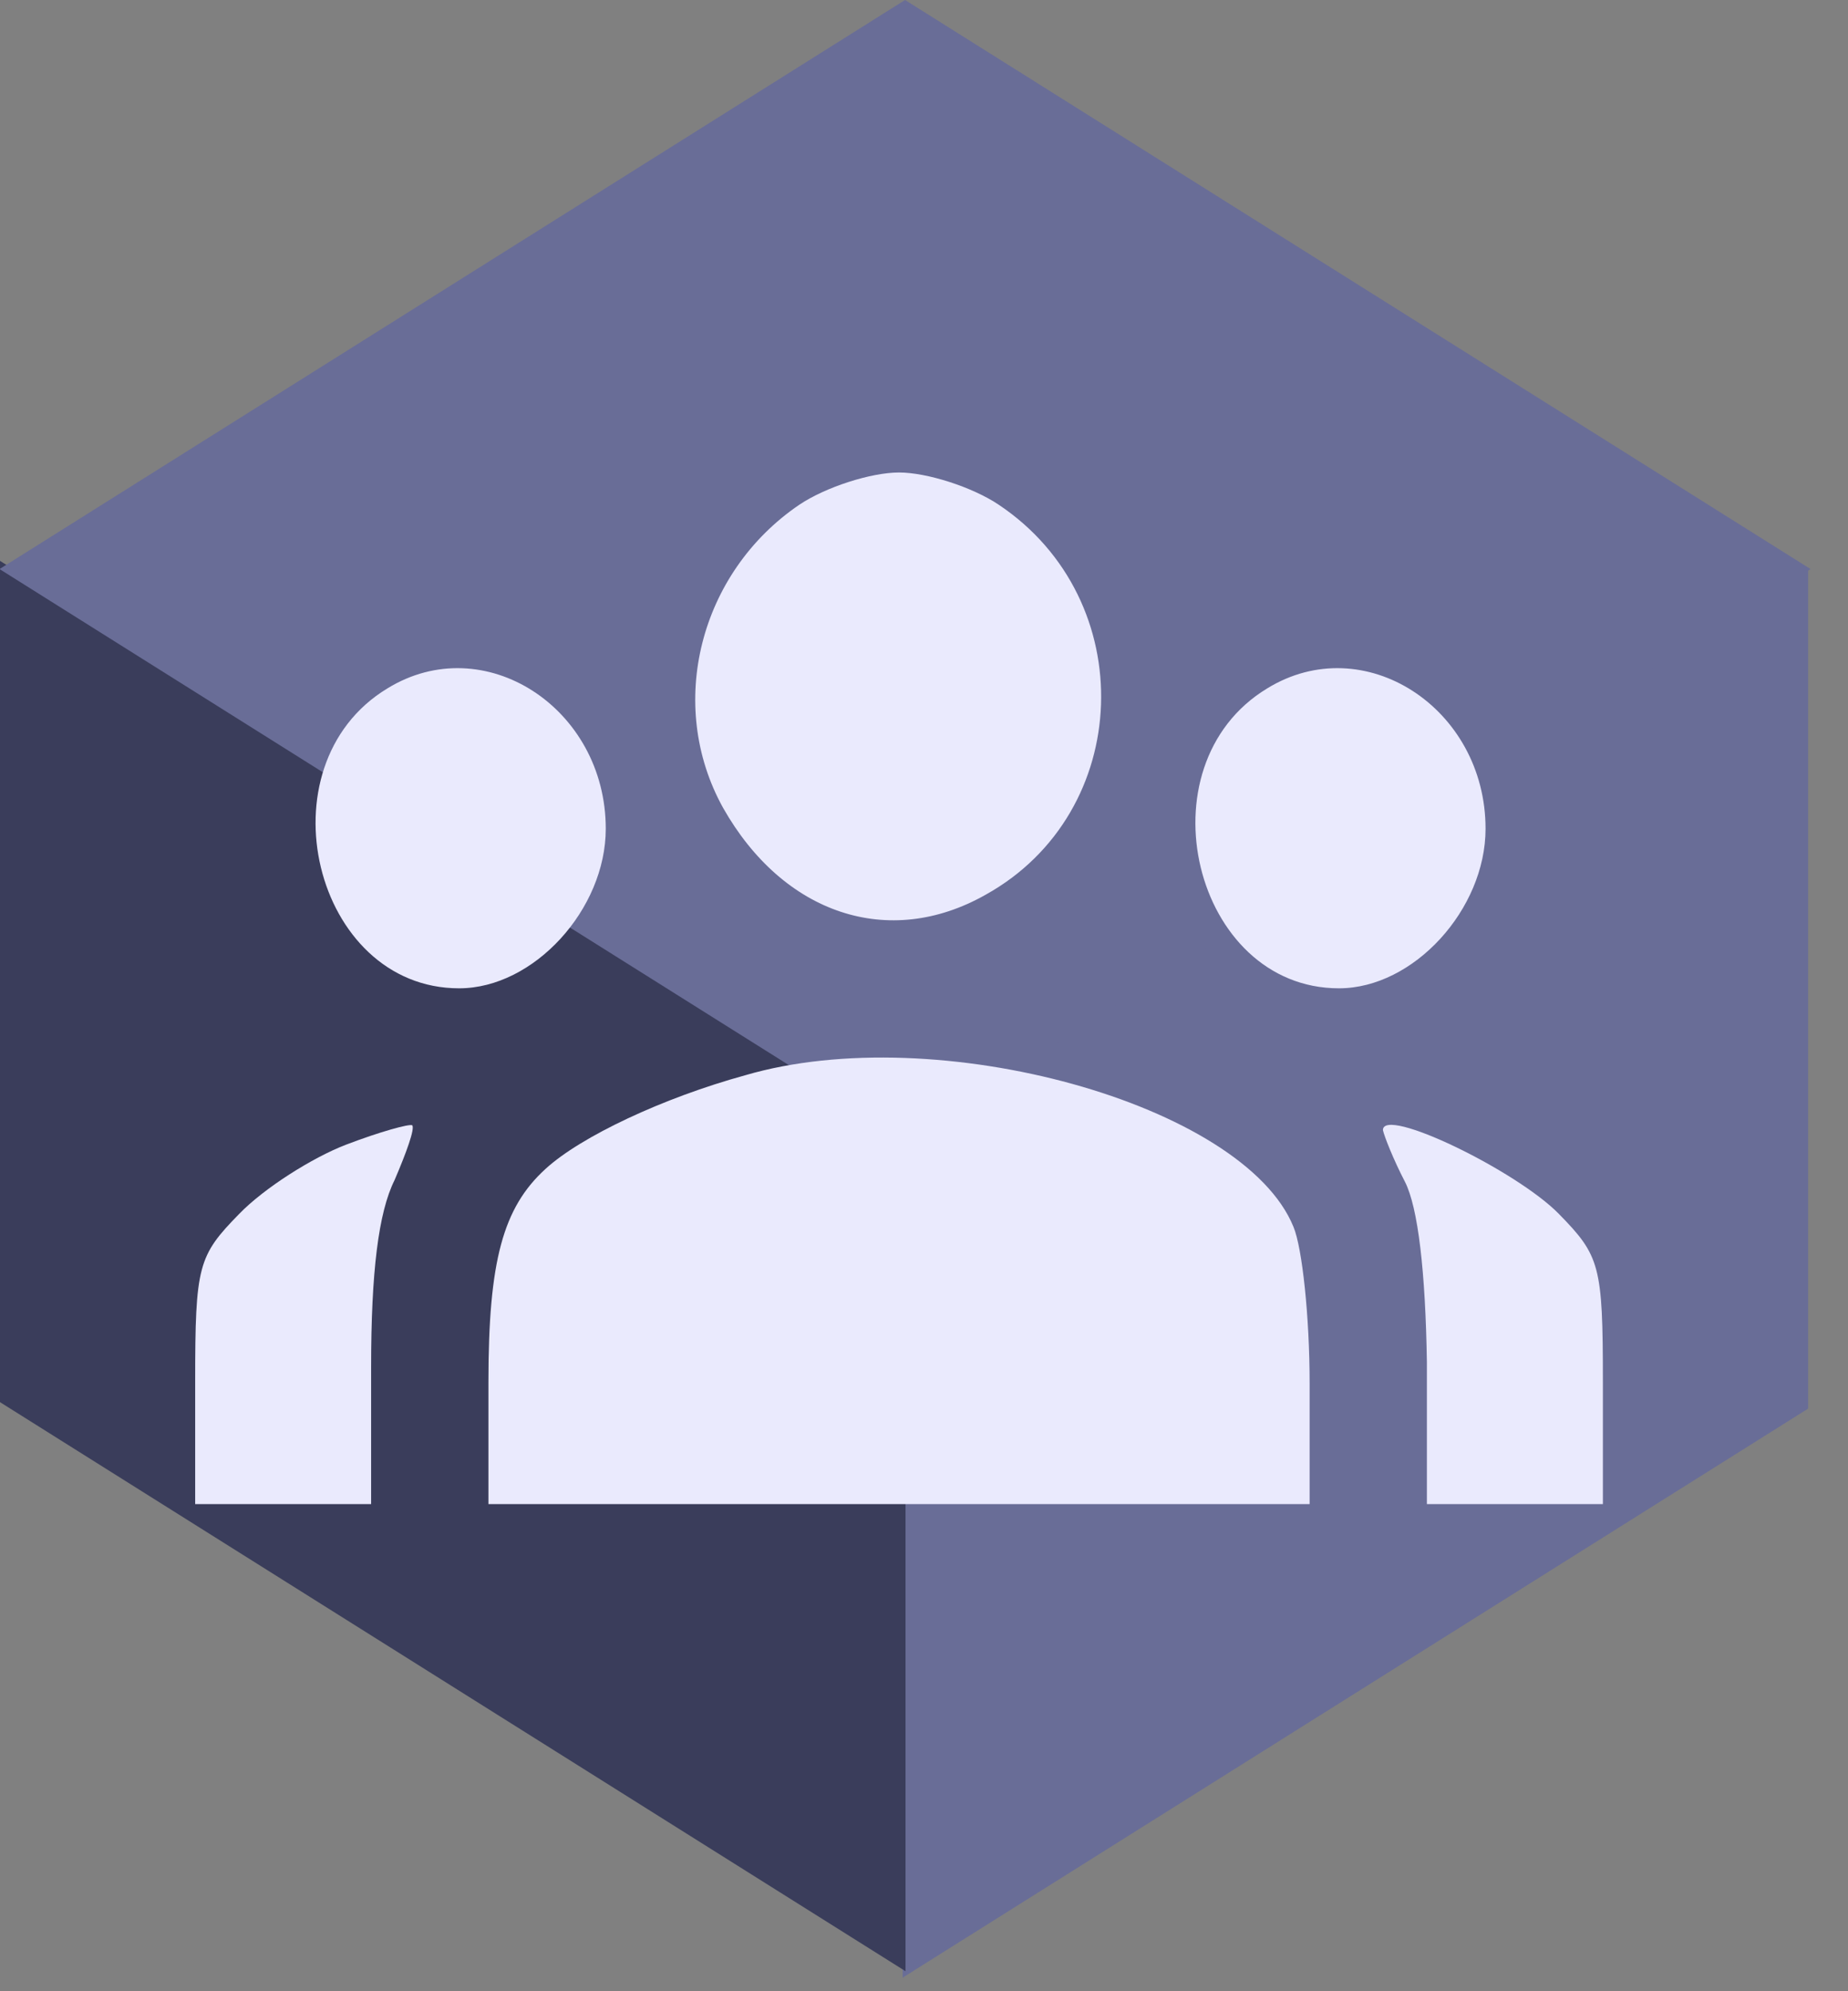 <svg width="39" height="42" viewBox="0 0 39 42" fill="none" xmlns="http://www.w3.org/2000/svg">
<rect x="0" y="0" width="39" height="42" fill="#808080" stroke="none"/>
<rect width="22.562" height="17.745" transform="matrix(0.847 -0.532 2.02279e-08 1 19.049 23.969)" fill="#696D97"/>
<rect width="22.562" height="17.745" transform="matrix(0.847 0.532 -2.02279e-08 1 0 11.83)" fill="#3A3D5B"/>
<rect width="22.562" height="22.562" transform="matrix(0.847 0.532 -0.847 0.532 19.1 0)" fill="#696D97"/>
<path d="M16.869 10.646C14.764 12.074 14.052 14.862 15.259 17.038C16.528 19.281 18.756 20.029 20.799 18.873C23.924 17.14 24.079 12.652 21.077 10.646C20.52 10.272 19.561 9.966 18.973 9.966C18.385 9.966 17.425 10.272 16.869 10.646Z" fill="#EAEAFD"/>
<path d="M8.173 14.522C5.48 16.154 6.625 20.846 9.689 20.846C11.267 20.846 12.784 19.18 12.784 17.48C12.784 14.93 10.215 13.264 8.173 14.522Z" fill="#EAEAFD"/>
<path d="M26.74 14.522C24.048 16.154 25.193 20.846 28.257 20.846C29.835 20.846 31.351 19.18 31.351 17.48C31.351 14.93 28.783 13.264 26.74 14.522Z" fill="#EAEAFD"/>
<path d="M15.723 22.681C13.991 23.157 12.258 23.973 11.515 24.653C10.617 25.469 10.308 26.591 10.308 29.141V31.725H18.973H27.638V29.175C27.638 27.781 27.483 26.319 27.297 25.877C26.245 23.293 19.777 21.491 15.723 22.681Z" fill="#EAEAFD"/>
<path d="M7.306 24.143C6.594 24.415 5.573 25.061 5.047 25.605C4.181 26.489 4.119 26.693 4.119 29.141V31.725H5.975H7.832V28.835C7.832 26.829 7.987 25.571 8.327 24.891C8.575 24.313 8.761 23.803 8.699 23.735C8.637 23.701 8.018 23.871 7.306 24.143Z" fill="#EAEAFD"/>
<path d="M29.185 23.837C29.216 23.973 29.402 24.449 29.649 24.925C29.928 25.469 30.083 26.829 30.113 28.733V31.725H31.97H33.827V29.141C33.827 26.693 33.765 26.489 32.899 25.605C32.001 24.687 29.185 23.327 29.185 23.837Z" fill="#EAEAFD"/>
</svg>
